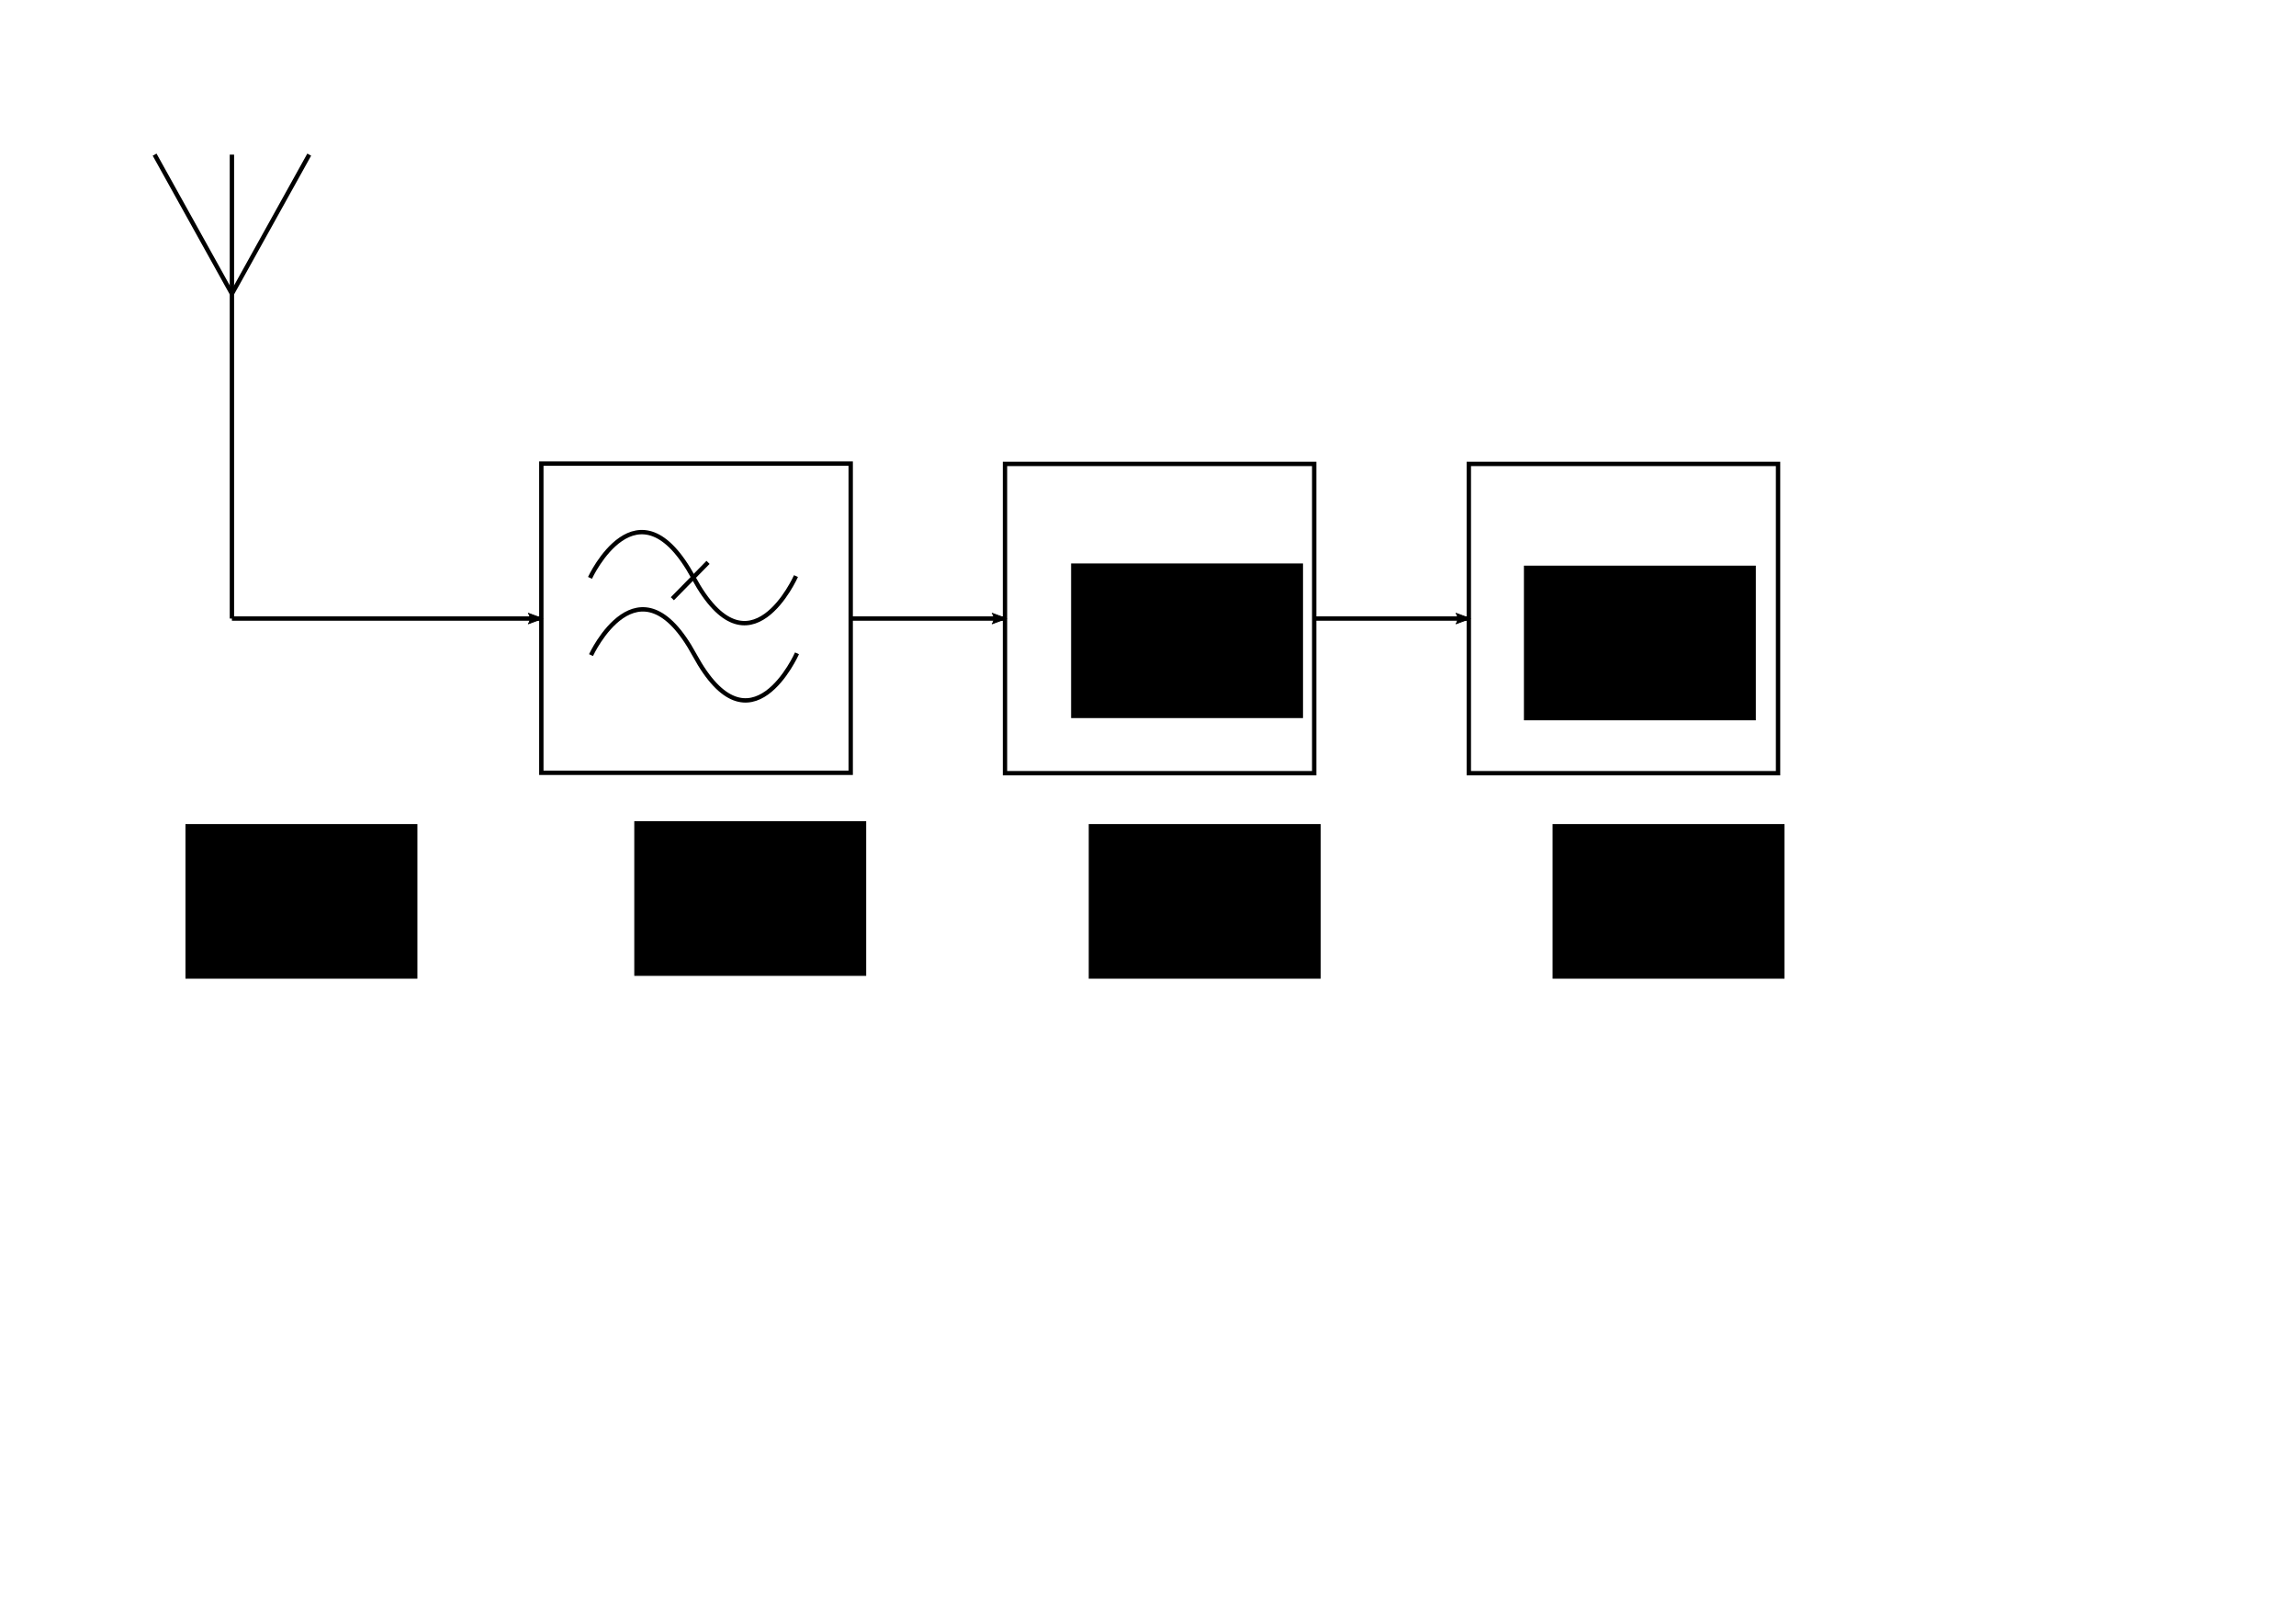 <?xml version="1.0" encoding="UTF-8" standalone="no"?>
<!-- Created with Inkscape (http://www.inkscape.org/) -->

<svg
   xmlns:dc="http://purl.org/dc/elements/1.1/"
   xmlns:cc="http://creativecommons.org/ns#"
   xmlns:rdf="http://www.w3.org/1999/02/22-rdf-syntax-ns#"
   xmlns:svg="http://www.w3.org/2000/svg"
   xmlns="http://www.w3.org/2000/svg"
   xmlns:sodipodi="http://sodipodi.sourceforge.net/DTD/sodipodi-0.dtd"
   xmlns:inkscape="http://www.inkscape.org/namespaces/inkscape"
   width="297mm"
   height="210mm"
   viewBox="0 0 1052.362 744.094"
   id="svg2"
   version="1.1"
   inkscape:version="0.91 r13725"
   sodipodi:docname="sdrGeneral.svg"
   inkscape:export-filename="C:\Users\kkthx\Dropbox\__Praca_dyplomowa\thesis\document\images\sdrGeneral.png"
   inkscape:export-xdpi="90"
   inkscape:export-ydpi="90">
  <sodipodi:namedview
     id="base"
     pagecolor="#ffffff"
     bordercolor="#666666"
     borderopacity="1.0"
     inkscape:pageopacity="0.0"
     inkscape:pageshadow="2"
     inkscape:zoom="0.98994949"
     inkscape:cx="531.97773"
     inkscape:cy="469.91569"
     inkscape:document-units="px"
     inkscape:current-layer="layer1"
     showgrid="true"
     showguides="true"
     borderlayer="false"
     objecttolerance="10000"
     inkscape:snap-tangential="true"
     inkscape:snap-perpendicular="true"
     inkscape:snap-path-clip="true"
     inkscape:snap-path-mask="true"
     guidetolerance="10000"
     inkscape:snap-intersection-paths="false"
     inkscape:object-nodes="true"
     inkscape:snap-smooth-nodes="true"
     inkscape:snap-midpoints="false"
     inkscape:object-paths="false"
     inkscape:snap-nodes="true"
     inkscape:snap-center="false"
     inkscape:snap-object-midpoints="false"
     inkscape:snap-others="false"
     inkscape:snap-bbox="true"
     inkscape:window-width="1920"
     inkscape:window-height="964"
     inkscape:window-x="-8"
     inkscape:window-y="-8"
     inkscape:window-maximized="1">
    <inkscape:grid
       type="xygrid"
       id="grid4684"
       enabled="true"
       visible="true"
       units="cm"
       spacingx="7.087"
       spacingy="7.087" />
  </sodipodi:namedview>
  <defs
     id="defs4">
    <marker
       inkscape:isstock="true"
       style="overflow:visible;"
       id="marker6280"
       refX="0.0"
       refY="0.0"
       orient="auto"
       inkscape:stockid="Arrow2Lend">
      <path
         transform="scale(1.1) rotate(180) translate(1,0)"
         d="M 8.719,4.034 L -2.207,0.016 L 8.719,-4.002 C 6.973,-1.63 6.983,1.616 8.719,4.034 z "
         style="fill-rule:evenodd;stroke-width:0.625;stroke-linejoin:round;stroke:#000000;stroke-opacity:1;fill:#000000;fill-opacity:1"
         id="path6282" />
    </marker>
    <marker
       inkscape:stockid="Arrow2Lend"
       orient="auto"
       refY="0.0"
       refX="0.0"
       id="marker6240"
       style="overflow:visible;"
       inkscape:isstock="true">
      <path
         id="path6242"
         style="fill-rule:evenodd;stroke-width:0.625;stroke-linejoin:round;stroke:#000000;stroke-opacity:1;fill:#000000;fill-opacity:1"
         d="M 8.719,4.034 L -2.207,0.016 L 8.719,-4.002 C 6.973,-1.63 6.983,1.616 8.719,4.034 z "
         transform="scale(1.1) rotate(180) translate(1,0)" />
    </marker>
    <marker
       inkscape:stockid="Arrow2Lend"
       orient="auto"
       refY="0.0"
       refX="0.0"
       id="marker6208"
       style="overflow:visible;"
       inkscape:isstock="true">
      <path
         id="path6210"
         style="fill-rule:evenodd;stroke-width:0.625;stroke-linejoin:round;stroke:#000000;stroke-opacity:1;fill:#000000;fill-opacity:1"
         d="M 8.719,4.034 L -2.207,0.016 L 8.719,-4.002 C 6.973,-1.63 6.983,1.616 8.719,4.034 z "
         transform="scale(1.1) rotate(180) translate(1,0)" />
    </marker>
    <marker
       inkscape:stockid="Arrow2Lend"
       orient="auto"
       refY="0.0"
       refX="0.0"
       id="Arrow2Lend"
       style="overflow:visible;"
       inkscape:isstock="true"
       inkscape:collect="always">
      <path
         id="path4835"
         style="fill-rule:evenodd;stroke-width:0.625;stroke-linejoin:round;stroke:#000000;stroke-opacity:1;fill:#000000;fill-opacity:1"
         d="M 8.719,4.034 L -2.207,0.016 L 8.719,-4.002 C 6.973,-1.63 6.983,1.616 8.719,4.034 z "
         transform="scale(1.1) rotate(180) translate(1,0)" />
    </marker>
    <marker
       inkscape:stockid="Arrow2Send"
       orient="auto"
       refY="0.0"
       refX="0.0"
       id="Arrow2Send"
       style="overflow:visible;"
       inkscape:isstock="true">
      <path
         id="path4847"
         style="fill-rule:evenodd;stroke-width:0.625;stroke-linejoin:round;stroke:#000000;stroke-opacity:1;fill:#000000;fill-opacity:1"
         d="M 8.719,4.034 L -2.207,0.016 L 8.719,-4.002 C 6.973,-1.63 6.983,1.616 8.719,4.034 z "
         transform="scale(0.3) rotate(180) translate(-2.3,0)" />
    </marker>
    <marker
       inkscape:stockid="TriangleOutL"
       orient="auto"
       refY="0.0"
       refX="0.0"
       id="TriangleOutL"
       style="overflow:visible"
       inkscape:isstock="true">
      <path
         id="path4956"
         d="M 5.77,0.0 L -2.88,5.0 L -2.88,-5.0 L 5.77,0.0 z "
         style="fill-rule:evenodd;stroke:#000000;stroke-width:1pt;stroke-opacity:1;fill:#000000;fill-opacity:1"
         transform="scale(0.8)" />
    </marker>
    <marker
       inkscape:stockid="Arrow1Lend"
       orient="auto"
       refY="0.0"
       refX="0.0"
       id="marker5150"
       style="overflow:visible;"
       inkscape:isstock="true">
      <path
         id="path5152"
         d="M 0.0,0.0 L 5.0,-5.0 L -12.5,0.0 L 5.0,5.0 L 0.0,0.0 z "
         style="fill-rule:evenodd;stroke:#000000;stroke-width:1pt;stroke-opacity:1;fill:#000000;fill-opacity:1"
         transform="scale(0.8) rotate(180) translate(12.5,0)" />
    </marker>
    <inkscape:perspective
       sodipodi:type="inkscape:persp3d"
       inkscape:vp_x="0 : 372.04724 : 1"
       inkscape:vp_y="0 : 1000 : 0"
       inkscape:vp_z="1052.3622 : 372.04724 : 1"
       inkscape:persp3d-origin="526.1811 : 248.03149 : 1"
       id="perspective4760" />
  </defs>
  <g
     inkscape:label="Layer 1"
     inkscape:groupmode="layer"
     id="layer1"
     transform="translate(0,-308.268)">
    <g
       id="g6059"
       transform="translate(2.7441603e-6,-35.433)"
       style="stroke-width:2;stroke-miterlimit:4;stroke-dasharray:none">
      <path
         inkscape:connector-curvature="0"
         id="path5772"
         d="m 106.299,414.567 0,212.598"
         style="fill:none;fill-rule:evenodd;stroke:#000000;stroke-width:2;stroke-linecap:butt;stroke-linejoin:miter;stroke-miterlimit:4;stroke-dasharray:none;stroke-opacity:1" />
      <path
         inkscape:connector-curvature="0"
         id="path5774"
         d="m 70.866,414.567 35.433,63.78"
         style="fill:none;fill-rule:evenodd;stroke:#000000;stroke-width:2;stroke-linecap:butt;stroke-linejoin:miter;stroke-miterlimit:4;stroke-dasharray:none;stroke-opacity:1" />
      <path
         inkscape:connector-curvature="0"
         id="path5776"
         d="m 141.732,414.567 -35.433,63.78"
         style="fill:none;fill-rule:evenodd;stroke:#000000;stroke-width:2;stroke-linecap:butt;stroke-linejoin:miter;stroke-miterlimit:4;stroke-dasharray:none;stroke-opacity:1" />
    </g>
    <path
       style="fill:none;fill-rule:evenodd;stroke:#000000;stroke-width:2;stroke-linecap:butt;stroke-linejoin:miter;stroke-miterlimit:4;stroke-dasharray:none;stroke-opacity:1;marker-end:url(#marker6280)"
       d="m 106.299,591.732 141.732,0"
       id="path5778"
       inkscape:connector-curvature="0" />
    <rect
       style="opacity:0;fill:#0000ff;fill-rule:evenodd;stroke:#000000;stroke-width:1px;stroke-linecap:butt;stroke-linejoin:miter;stroke-opacity:1"
       id="rect2911"
       width="185.749"
       height="185.193"
       x="247.631"
       y="534.319" />
    <g
       id="g6053"
       transform="matrix(0.764,0,0,0.768,58.02,107.751)"
       style="stroke-width:2.611;stroke-miterlimit:4;stroke-dasharray:none">
      <path
         sodipodi:nodetypes="csc"
         id="path2876"
         d="m 278.015,605.906 c 0,0 28.571,-61.429 62.143,0 33.571,61.429 61.429,-1.071 61.429,-1.071"
         style="fill:none;stroke:#000000;stroke-width:2.611;stroke-linecap:butt;stroke-linejoin:miter;stroke-miterlimit:4;stroke-dasharray:none;stroke-opacity:1"
         inkscape:connector-curvature="0" />
      <path
         id="path2878"
         d="m 327.423,618.353 21.411,-21.689"
         style="fill:none;stroke:#000000;stroke-width:2.611;stroke-linecap:butt;stroke-linejoin:miter;stroke-miterlimit:4;stroke-dasharray:none;stroke-opacity:1"
         inkscape:connector-curvature="0" />
      <path
         sodipodi:nodetypes="csc"
         id="path2876-0"
         d="m 278.625,651.997 c 0,0 28.571,-61.429 62.143,0 33.571,61.429 61.429,-1.071 61.429,-1.071"
         style="fill:none;stroke:#000000;stroke-width:2.611;stroke-linecap:butt;stroke-linejoin:miter;stroke-miterlimit:4;stroke-dasharray:none;stroke-opacity:1"
         inkscape:connector-curvature="0" />
      <rect
         y="537.731"
         x="248.819"
         height="184.486"
         width="185.598"
         id="rect3707"
         style="fill:none;stroke:#000000;stroke-width:2.611;stroke-miterlimit:4;stroke-dasharray:none;stroke-opacity:1" />
    </g>
    <path
       style="fill:none;fill-rule:evenodd;stroke:#000000;stroke-width:2;stroke-linecap:butt;stroke-linejoin:miter;stroke-miterlimit:4;stroke-dasharray:none;stroke-opacity:1;marker-end:url(#Arrow2Lend)"
       d="m 389.764,591.732 70.866,0"
       id="path6064"
       inkscape:connector-curvature="0" />
    <rect
       style="opacity:1;fill:none;fill-opacity:1;stroke:#000000;stroke-width:2;stroke-linejoin:miter;stroke-miterlimit:4;stroke-dasharray:none;stroke-dashoffset:104;stroke-opacity:1"
       id="rect6066"
       width="141.732"
       height="141.732"
       x="460.63"
       y="520.866" />
    <path
       style="fill:none;fill-rule:evenodd;stroke:#000000;stroke-width:2;stroke-linecap:butt;stroke-linejoin:miter;stroke-miterlimit:4;stroke-dasharray:none;stroke-opacity:1;marker-end:url(#marker6208)"
       d="m 602.362,591.732 70.866,0"
       id="path6064-9"
       inkscape:connector-curvature="0" />
    <rect
       style="opacity:1;fill:none;fill-opacity:1;stroke:#000000;stroke-width:2;stroke-linejoin:miter;stroke-miterlimit:4;stroke-dasharray:none;stroke-dashoffset:104;stroke-opacity:1"
       id="rect6066-7"
       width="141.732"
       height="141.732"
       x="673.228"
       y="520.866" />
    <flowRoot
       xml:space="preserve"
       id="flowRoot6318"
       style="font-style:normal;font-weight:normal;font-size:40px;line-height:125%;font-family:sans-serif;letter-spacing:0px;word-spacing:0px;fill:#000000;fill-opacity:1;stroke:none;stroke-width:1px;stroke-linecap:butt;stroke-linejoin:miter;stroke-opacity:1"
       transform="translate(14.142,296.146)"><flowRegion
         id="flowRegion6320"><rect
           id="rect6322"
           width="106.299"
           height="70.866"
           x="70.866"
           y="389.764" /></flowRegion><flowPara
         id="flowPara6324"
         style="line-height:125%;letter-spacing:-2px">(1)</flowPara></flowRoot>    <flowRoot
       xml:space="preserve"
       id="flowRoot6318-1"
       style="font-style:normal;font-weight:normal;font-size:40px;line-height:125%;font-family:sans-serif;letter-spacing:0px;word-spacing:0px;fill:#000000;fill-opacity:1;stroke:none;stroke-width:1px;stroke-linecap:butt;stroke-linejoin:miter;stroke-opacity:1"
       transform="translate(219.853,294.843)"><flowRegion
         id="flowRegion6320-5"><rect
           id="rect6322-2"
           width="106.299"
           height="70.866"
           x="70.866"
           y="389.764" /></flowRegion><flowPara
         id="flowPara6324-9"
         style="line-height:125%;letter-spacing:-2px">(2)</flowPara></flowRoot>    <flowRoot
       xml:space="preserve"
       id="flowRoot6318-3"
       style="font-style:normal;font-weight:normal;font-size:40px;line-height:125%;font-family:sans-serif;letter-spacing:0px;word-spacing:0px;fill:#000000;fill-opacity:1;stroke:none;stroke-width:1px;stroke-linecap:butt;stroke-linejoin:miter;stroke-opacity:1"
       transform="translate(428.15,296.146)"><flowRegion
         id="flowRegion6320-9"><rect
           id="rect6322-5"
           width="106.299"
           height="70.866"
           x="70.866"
           y="389.764" /></flowRegion><flowPara
         id="flowPara6324-2"
         style="line-height:125%;letter-spacing:-2px">(3)</flowPara></flowRoot>    <flowRoot
       xml:space="preserve"
       id="flowRoot6318-3-5"
       style="font-style:normal;font-weight:normal;font-size:40px;line-height:125%;font-family:sans-serif;letter-spacing:0px;word-spacing:0px;fill:#000000;fill-opacity:1;stroke:none;stroke-width:1px;stroke-linecap:butt;stroke-linejoin:miter;stroke-opacity:1"
       transform="translate(640.748,296.146)"><flowRegion
         id="flowRegion6320-9-5"><rect
           id="rect6322-5-1"
           width="106.299"
           height="70.866"
           x="70.866"
           y="389.764" /></flowRegion><flowPara
         id="flowPara6324-2-7"
         style="line-height:125%;letter-spacing:-2px">(4)</flowPara></flowRoot>    <flowRoot
       xml:space="preserve"
       id="flowRoot6318-3-2"
       style="font-style:normal;font-weight:normal;font-size:40px;line-height:125%;font-family:sans-serif;letter-spacing:0px;word-spacing:0px;fill:#000000;fill-opacity:1;stroke:none;stroke-width:1px;stroke-linecap:butt;stroke-linejoin:miter;stroke-opacity:1"
       transform="translate(420.068,176.715)"><flowRegion
         id="flowRegion6320-9-8"><rect
           id="rect6322-5-8"
           width="106.299"
           height="70.866"
           x="70.866"
           y="389.764" /></flowRegion><flowPara
         id="flowPara6324-2-2"
         style="line-height:125%;letter-spacing:-2px">ADC</flowPara></flowRoot>    <flowRoot
       xml:space="preserve"
       id="flowRoot6318-3-2-7"
       style="font-style:normal;font-weight:normal;font-size:40px;line-height:125%;font-family:sans-serif;letter-spacing:0px;word-spacing:0px;fill:#000000;fill-opacity:1;stroke:none;stroke-width:1px;stroke-linecap:butt;stroke-linejoin:miter;stroke-opacity:1"
       transform="translate(627.616,177.725)"><flowRegion
         id="flowRegion6320-9-8-3"><rect
           id="rect6322-5-8-9"
           width="106.299"
           height="70.866"
           x="70.866"
           y="389.764" /></flowRegion><flowPara
         id="flowPara6324-2-2-3"
         style="line-height:125%;letter-spacing:-2px">FPGA</flowPara></flowRoot>  </g>
</svg>
